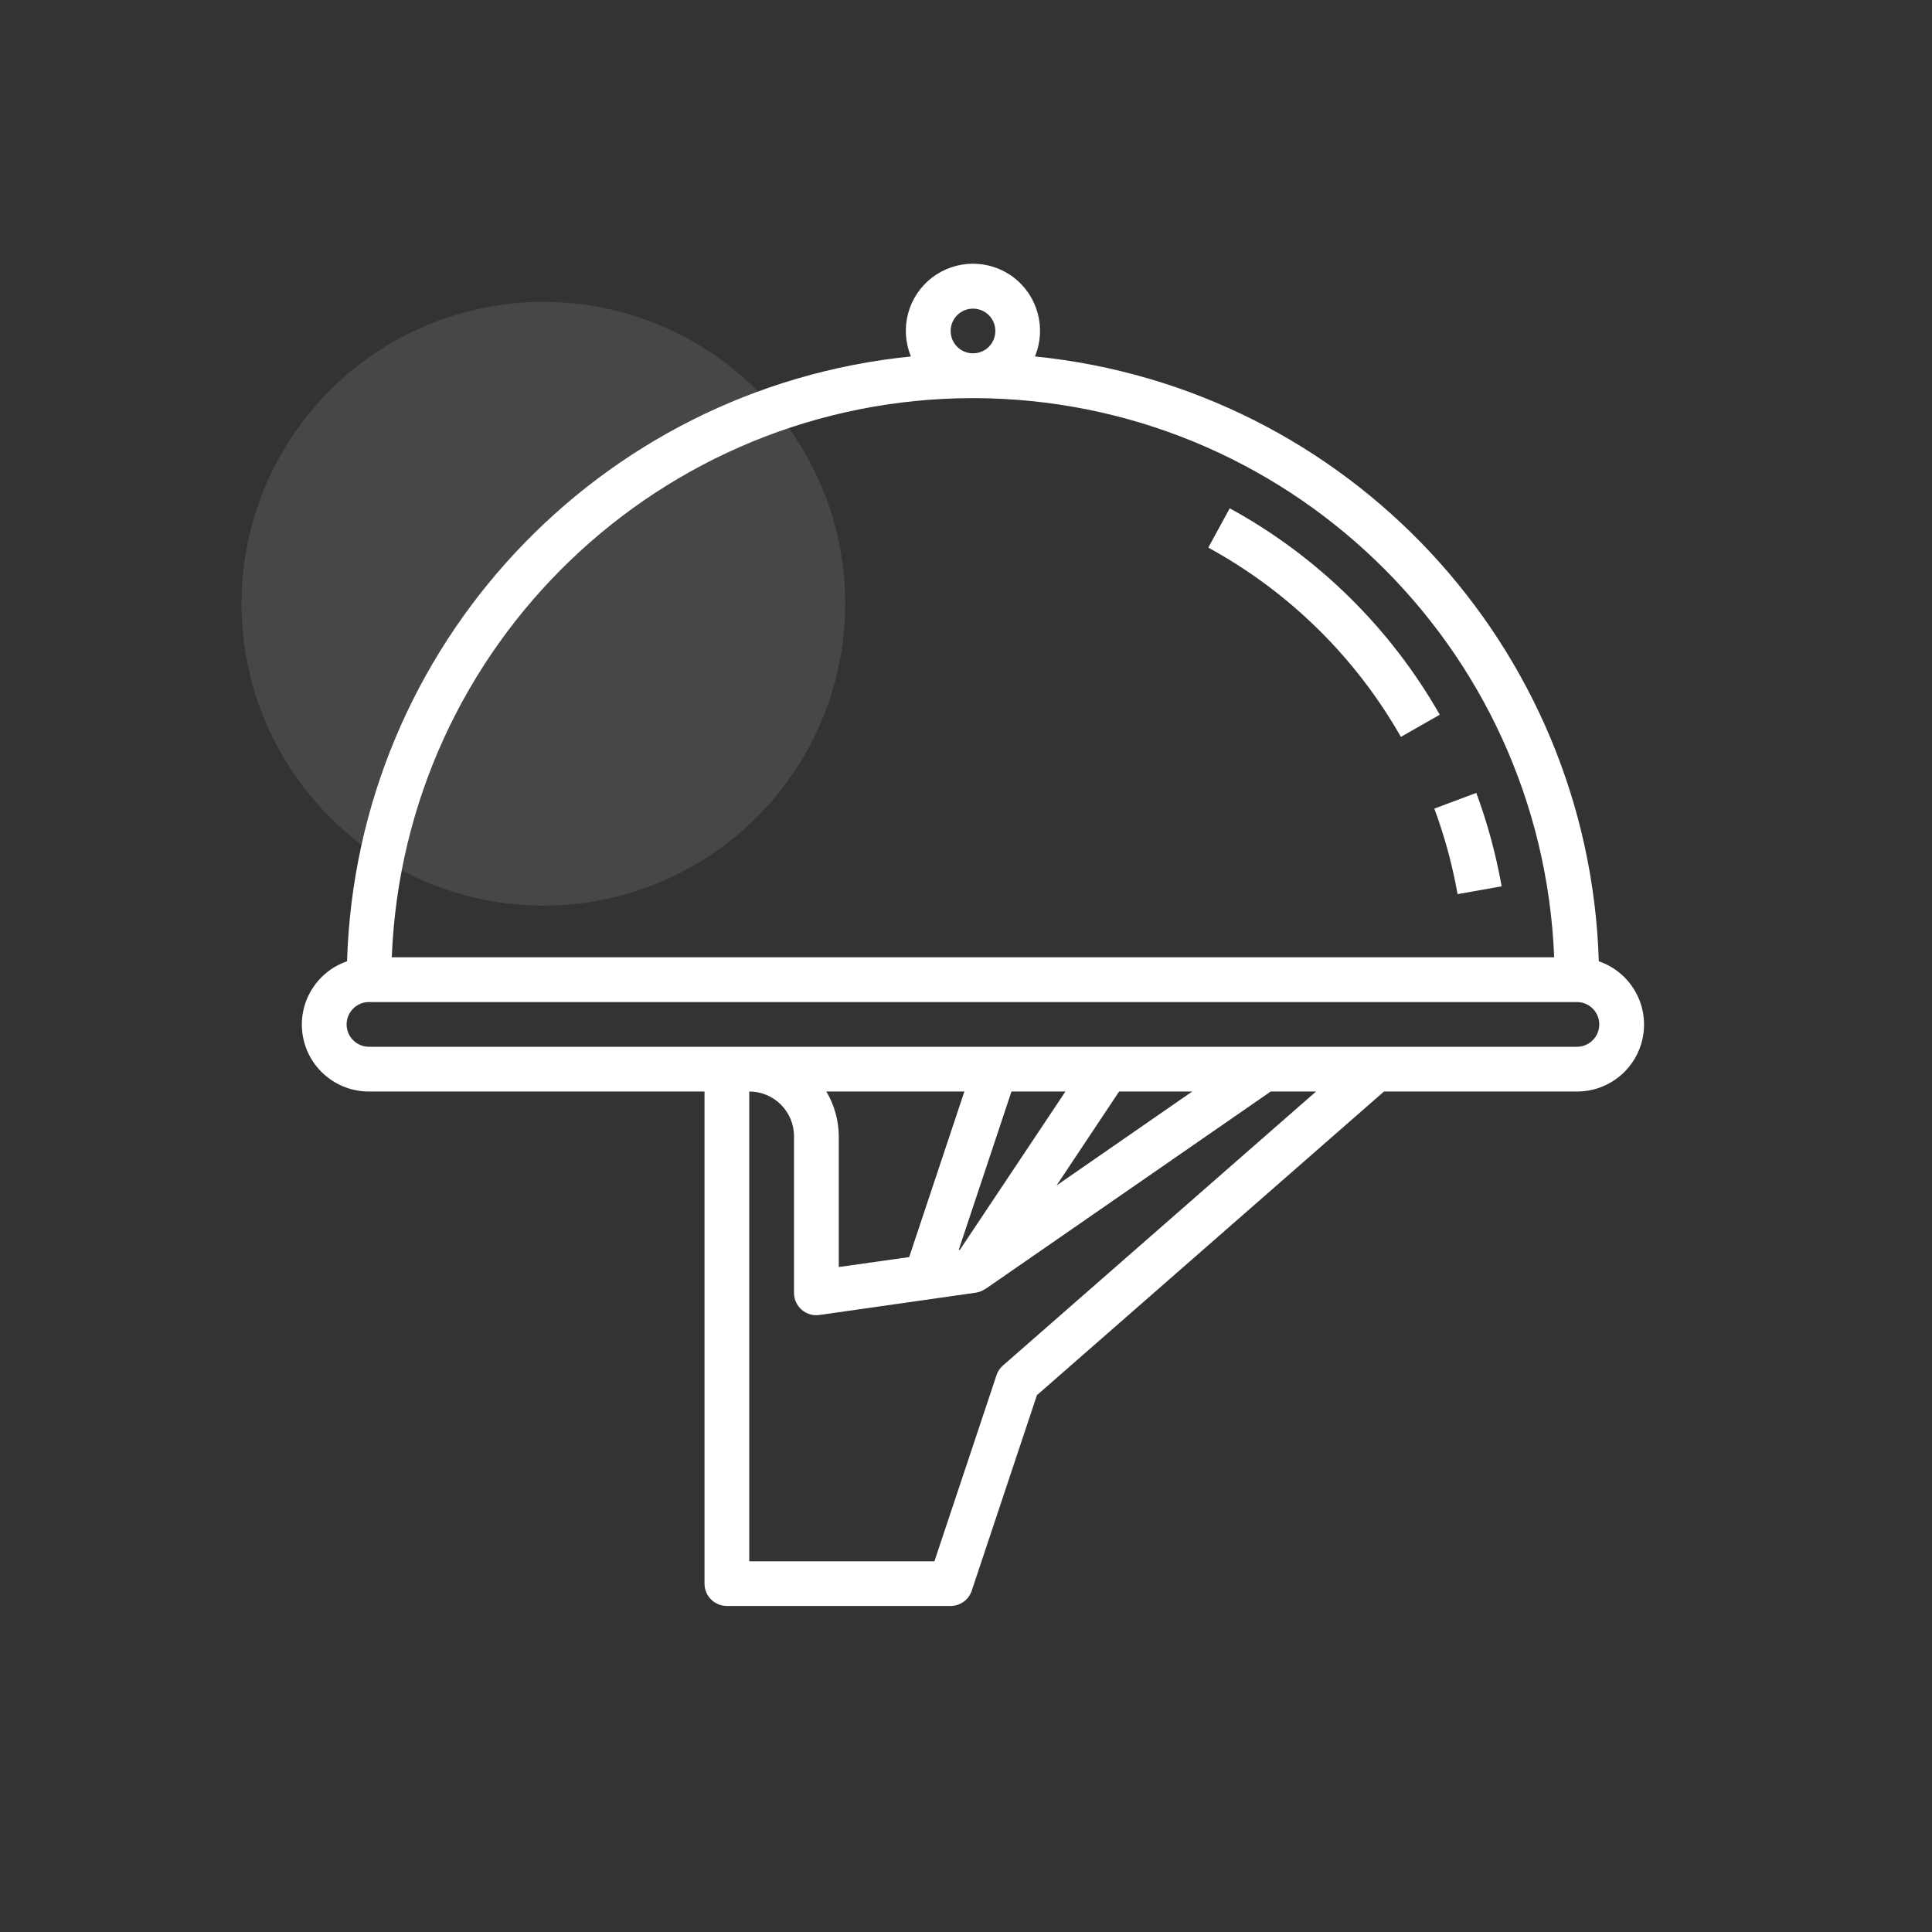 <svg xmlns="http://www.w3.org/2000/svg" width="32" height="32" viewBox="0 0 32 32">
    <rect x="0" y="0" width="32" height="32" fill="#333333" stroke="none"/>
    <g fill="#FFF" fill-rule="evenodd" transform="translate(4 4)">
        <circle cx="5" cy="6" r="5" opacity=".1"/>
        <g fill-rule="nonzero">
            <path d="M19.451 9.133l-.694.26c.17.46.3.934.385 1.417l.73-.13c-.094-.527-.234-1.045-.42-1.547zM15.368 4.42l-.355.65c1.334.729 2.438 1.814 3.19 3.135l.644-.367c-.82-1.44-2.025-2.624-3.479-3.419z" transform="translate(1)"/>
            <path d="M1.112 14.079h5.557v8.151c0 .205.166.37.37.37h3.706c.159 0 .3-.102.35-.253l1.08-3.239 5.748-5.029h3.196c.542.001 1.006-.39 1.096-.925.09-.535-.22-1.056-.734-1.232-.158-5.21-4.153-9.495-9.339-10.018.192-.465.048-1-.35-1.307-.4-.305-.954-.305-1.353 0-.4.306-.543.842-.351 1.307-5.186.523-9.18 4.808-9.34 10.018-.512.176-.823.697-.733 1.232.09.535.554.926 1.097.925zm10.5 4.538c-.05.043-.087.099-.107.161l-1.028 3.082H7.41v-7.781c.41 0 .741.332.741.741v2.594c0 .107.047.21.128.28.081.07.189.102.295.086l2.594-.37c.056-.01.11-.031.156-.065v.003l4.723-3.269h.751l-5.186 4.538zM10.9 16.7l-.021.003.874-2.624h.894l-1.747 2.62zm2.637-2.621h1.21L12.5 15.635l1.036-1.556zm-3.478 2.742l-1.166.165V14.82c-.002-.26-.073-.517-.206-.741h2.286l-.914 2.742zm.687-15.339c0-.205.165-.37.37-.37s.37.165.37.37-.165.37-.37.37-.37-.165-.37-.37zm.37 1.112c5.173.006 9.42 4.093 9.626 9.262H1.489c.205-5.17 4.453-9.256 9.626-9.262zM1.112 12.597h20.007c.204 0 .37.166.37.37 0 .205-.166.371-.37.371H1.112c-.205 0-.371-.166-.371-.37 0-.205.166-.371.37-.371z" transform="translate(1)"/>
        </g>
    </g>
</svg>
